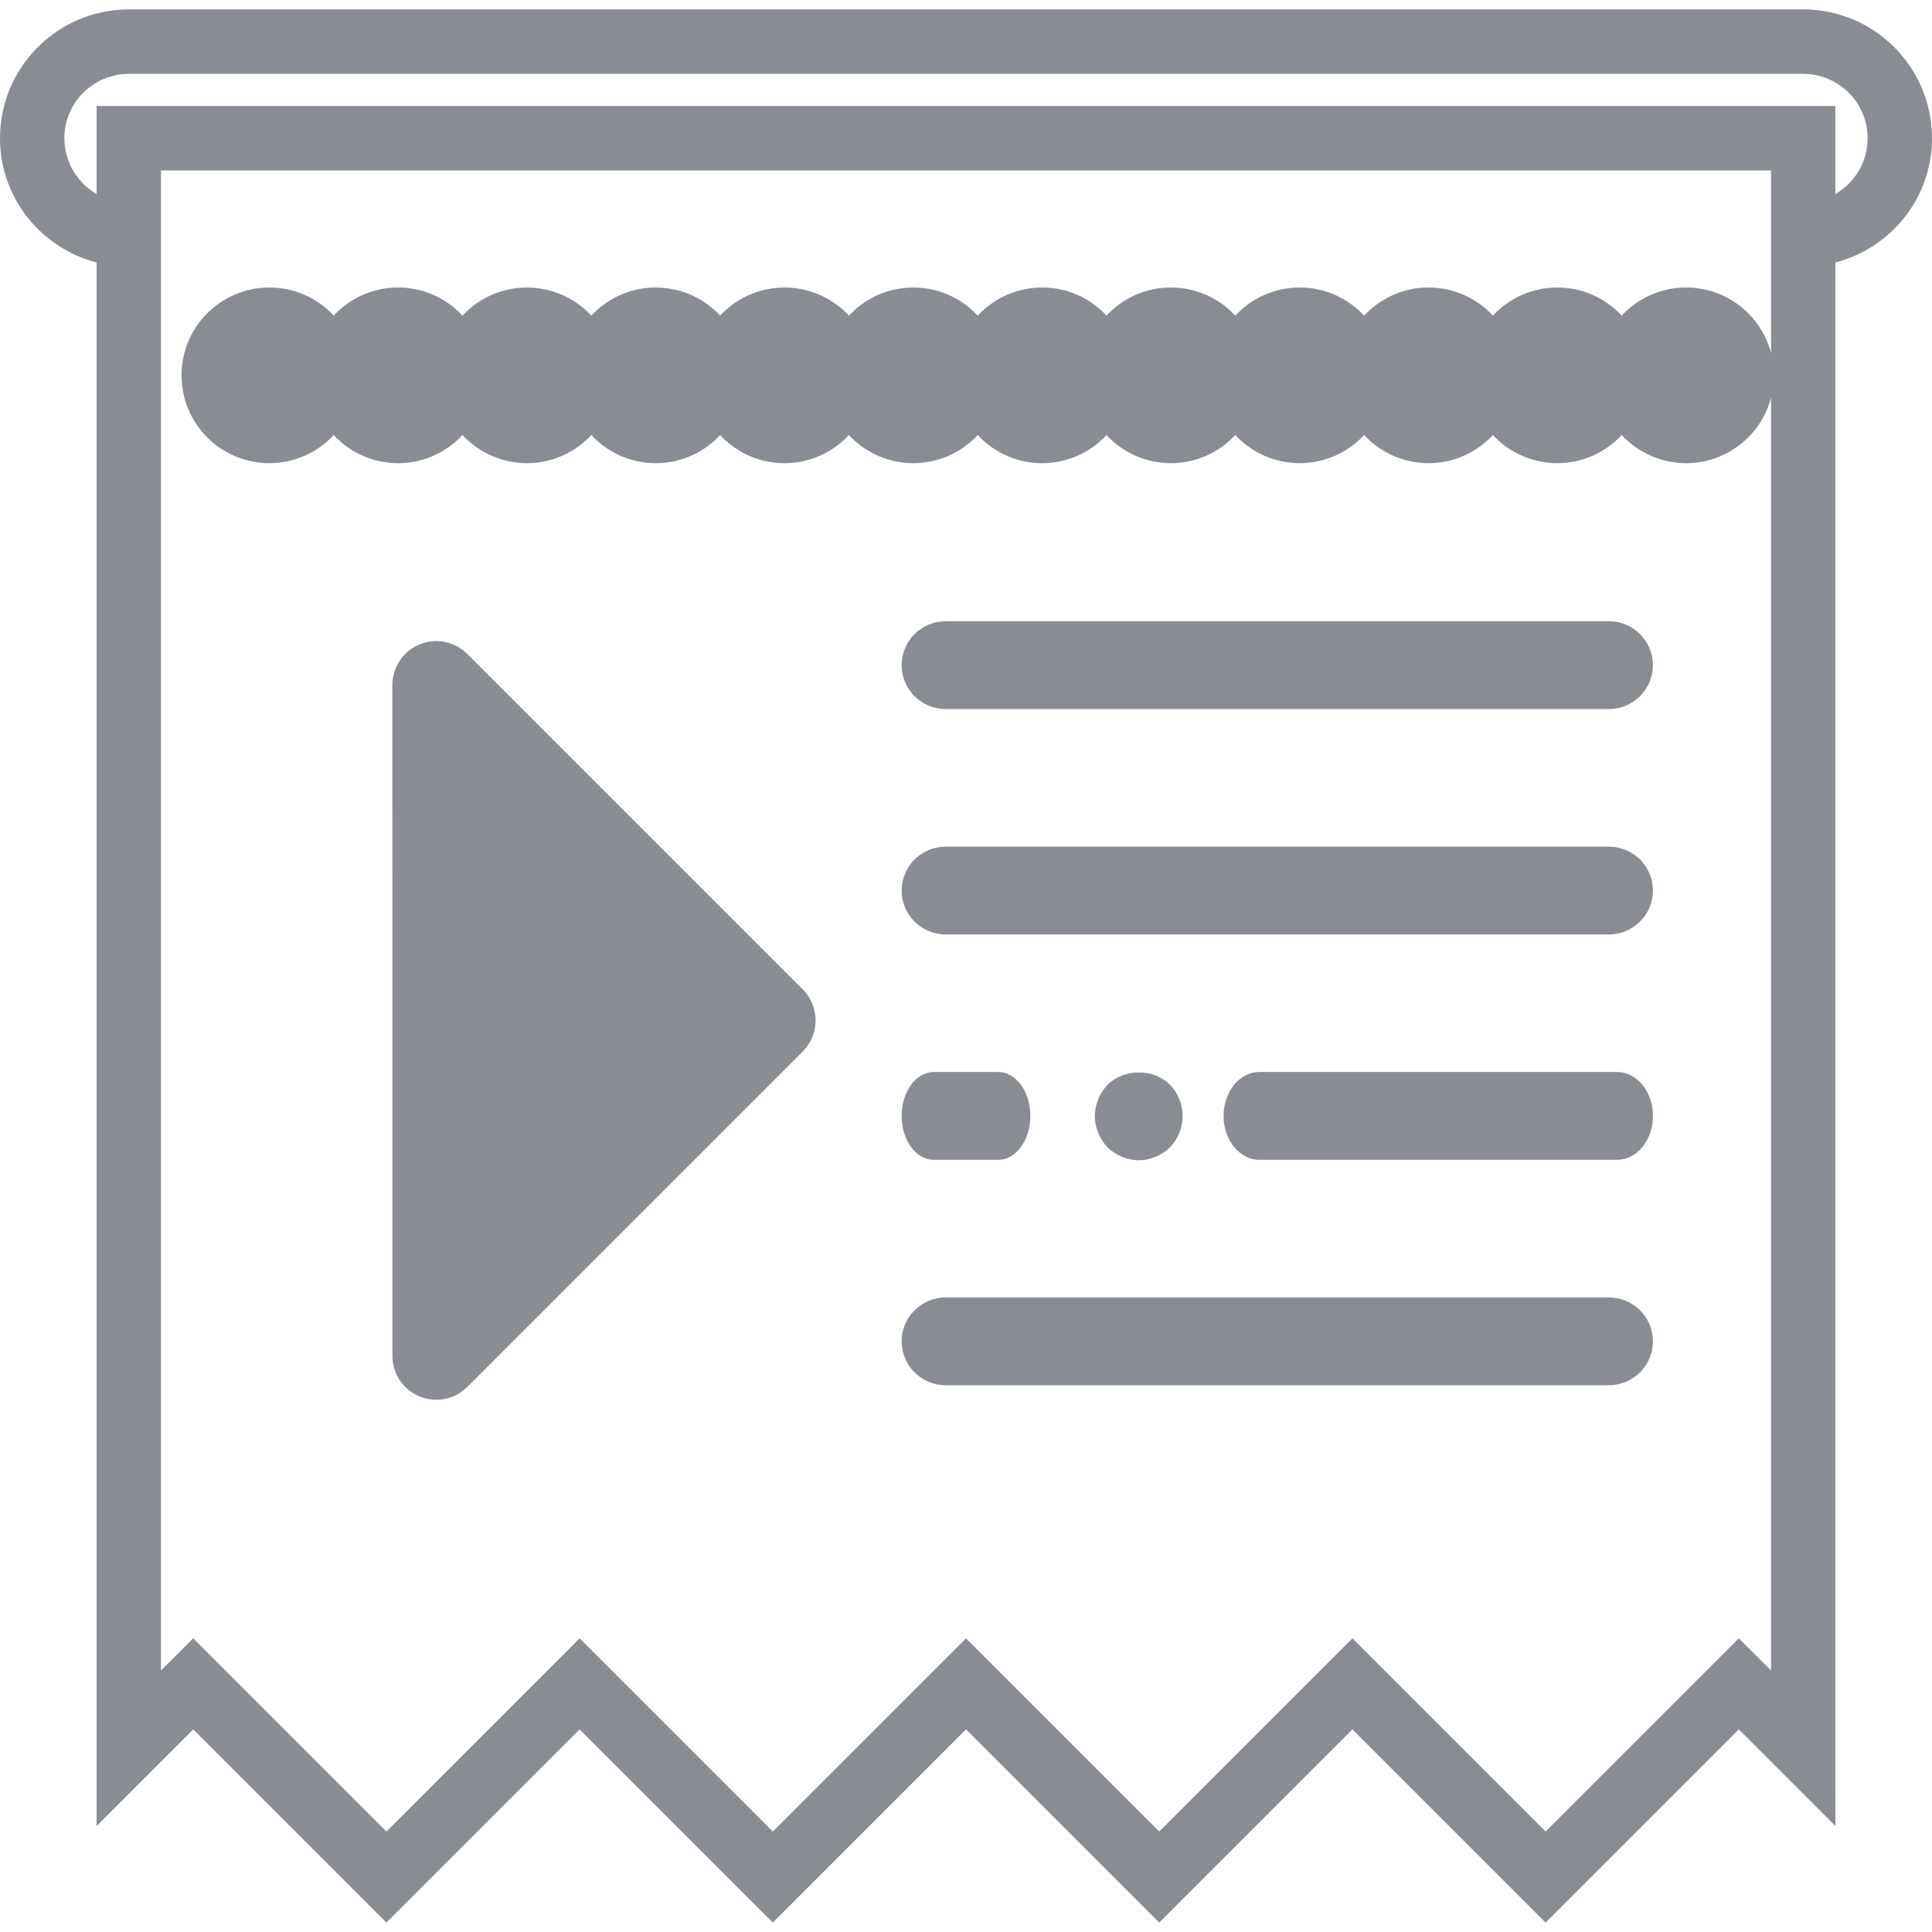<?xml version="1.0" encoding="UTF-8"?>
<svg width="22px" height="22px" viewBox="0 0 22 22" version="1.1" xmlns="http://www.w3.org/2000/svg" xmlns:xlink="http://www.w3.org/1999/xlink">
    <!-- Generator: Sketch 50.2 (55047) - http://www.bohemiancoding.com/sketch -->
    <title>Group 6 Copy 6</title>
    <desc>Created with Sketch.</desc>
    <defs></defs>
    <g id="Admin" stroke="none" stroke-width="1" fill="none" fill-rule="evenodd">
        <g id="Group-6-Copy-6" fill="#898C93">
            <path d="M22,1.574 C22,0.765 21.342,0.107 20.533,0.107 L1.467,0.107 C0.658,0.107 0,0.765 0,1.574 C0,2.256 0.469,2.825 1.1,2.989 L1.1,20.793 L2.2,19.693 L4.4,21.893 L6.6,19.693 L8.8,21.893 L11,19.693 L13.2,21.893 L15.4,19.693 L17.6,21.893 L19.8,19.693 L20.9,20.793 L20.9,2.989 C21.531,2.825 22,2.256 22,1.574 Z M20.167,19.022 L19.8,18.656 L17.6,20.856 L15.4,18.656 L13.2,20.856 L11,18.656 L8.8,20.856 L6.6,18.656 L4.4,20.856 L2.2,18.656 L1.833,19.022 L1.833,3.041 L1.833,1.941 L20.167,1.941 L20.167,3.041 L20.167,19.022 Z M20.9,2.209 L20.9,1.207 L1.1,1.207 L1.1,2.209 C0.881,2.082 0.733,1.845 0.733,1.574 C0.733,1.17 1.062,0.841 1.467,0.841 L20.533,0.841 C20.938,0.841 21.267,1.17 21.267,1.574 C21.267,1.845 21.119,2.082 20.9,2.209 Z" id="Shape"></path>
            <path d="M7.61,8.456 L2.209,13.858 C2.162,13.905 2.136,13.968 2.136,14.035 C2.136,14.173 2.247,14.285 2.386,14.285 L7.787,14.285 C7.925,14.285 8.037,14.173 8.037,14.035 L8.037,8.633 C8.037,8.567 8.011,8.503 7.964,8.456 C7.866,8.359 7.708,8.359 7.61,8.456 Z" id="Rectangle" stroke="#898C93" stroke-width="0.5" transform="translate(5.372, 11.62) rotate(-45) translate(-5.372, -11.62) "></path>
            <path d="M18.319,14.774 L10.77,14.774 C10.492,14.774 10.267,14.998 10.267,15.274 C10.267,15.551 10.492,15.774 10.77,15.774 L18.319,15.774 C18.597,15.774 18.822,15.551 18.822,15.274 C18.822,14.998 18.597,14.774 18.319,14.774 Z" id="Shape"></path>
            <path d="M18.319,9.641 L10.77,9.641 C10.492,9.641 10.267,9.864 10.267,10.141 C10.267,10.417 10.492,10.641 10.77,10.641 L18.319,10.641 C18.597,10.641 18.822,10.417 18.822,10.141 C18.822,9.864 18.597,9.641 18.319,9.641 Z" id="Shape"></path>
            <path d="M18.415,12.207 L14.341,12.207 C14.116,12.207 13.933,12.431 13.933,12.707 C13.933,12.984 14.116,13.207 14.341,13.207 L18.415,13.207 C18.64,13.207 18.822,12.984 18.822,12.707 C18.822,12.431 18.64,12.207 18.415,12.207 Z" id="Shape"></path>
            <path d="M10.267,12.707 C10.267,12.984 10.431,13.207 10.633,13.207 L11.367,13.207 C11.569,13.207 11.733,12.984 11.733,12.707 C11.733,12.431 11.569,12.207 11.367,12.207 L10.633,12.207 C10.431,12.207 10.267,12.431 10.267,12.707 Z" id="Shape"></path>
            <path d="M18.822,7.574 C18.822,7.298 18.597,7.074 18.319,7.074 L10.77,7.074 C10.492,7.074 10.267,7.298 10.267,7.574 C10.267,7.851 10.492,8.074 10.77,8.074 L18.319,8.074 C18.597,8.074 18.822,7.851 18.822,7.574 Z" id="Shape"></path>
            <path d="M13.322,13.066 C13.412,12.971 13.467,12.845 13.467,12.709 C13.467,12.573 13.412,12.442 13.322,12.352 C13.137,12.165 12.802,12.165 12.612,12.352 C12.522,12.447 12.467,12.578 12.467,12.709 C12.467,12.84 12.522,12.971 12.612,13.066 C12.707,13.157 12.837,13.212 12.967,13.212 C13.097,13.212 13.227,13.157 13.322,13.066 Z" id="Shape"></path>
            <circle id="Oval" cx="14.8" cy="4.274" r="1"></circle>
            <circle id="Oval" cx="13.333" cy="4.274" r="1"></circle>
            <circle id="Oval" cx="16.267" cy="4.274" r="1"></circle>
            <circle id="Oval" cx="11.867" cy="4.274" r="1"></circle>
            <circle id="Oval" cx="17.733" cy="4.274" r="1"></circle>
            <circle id="Oval" cx="7.467" cy="4.274" r="1"></circle>
            <circle id="Oval" cx="8.933" cy="4.274" r="1"></circle>
            <circle id="Oval" cx="10.4" cy="4.274" r="1"></circle>
            <circle id="Oval" cx="19.2" cy="4.274" r="1"></circle>
            <circle id="Oval" cx="6" cy="4.274" r="1"></circle>
            <circle id="Oval" cx="4.533" cy="4.274" r="1"></circle>
            <circle id="Oval" cx="3.067" cy="4.274" r="1"></circle>
        </g>
    </g>
</svg>